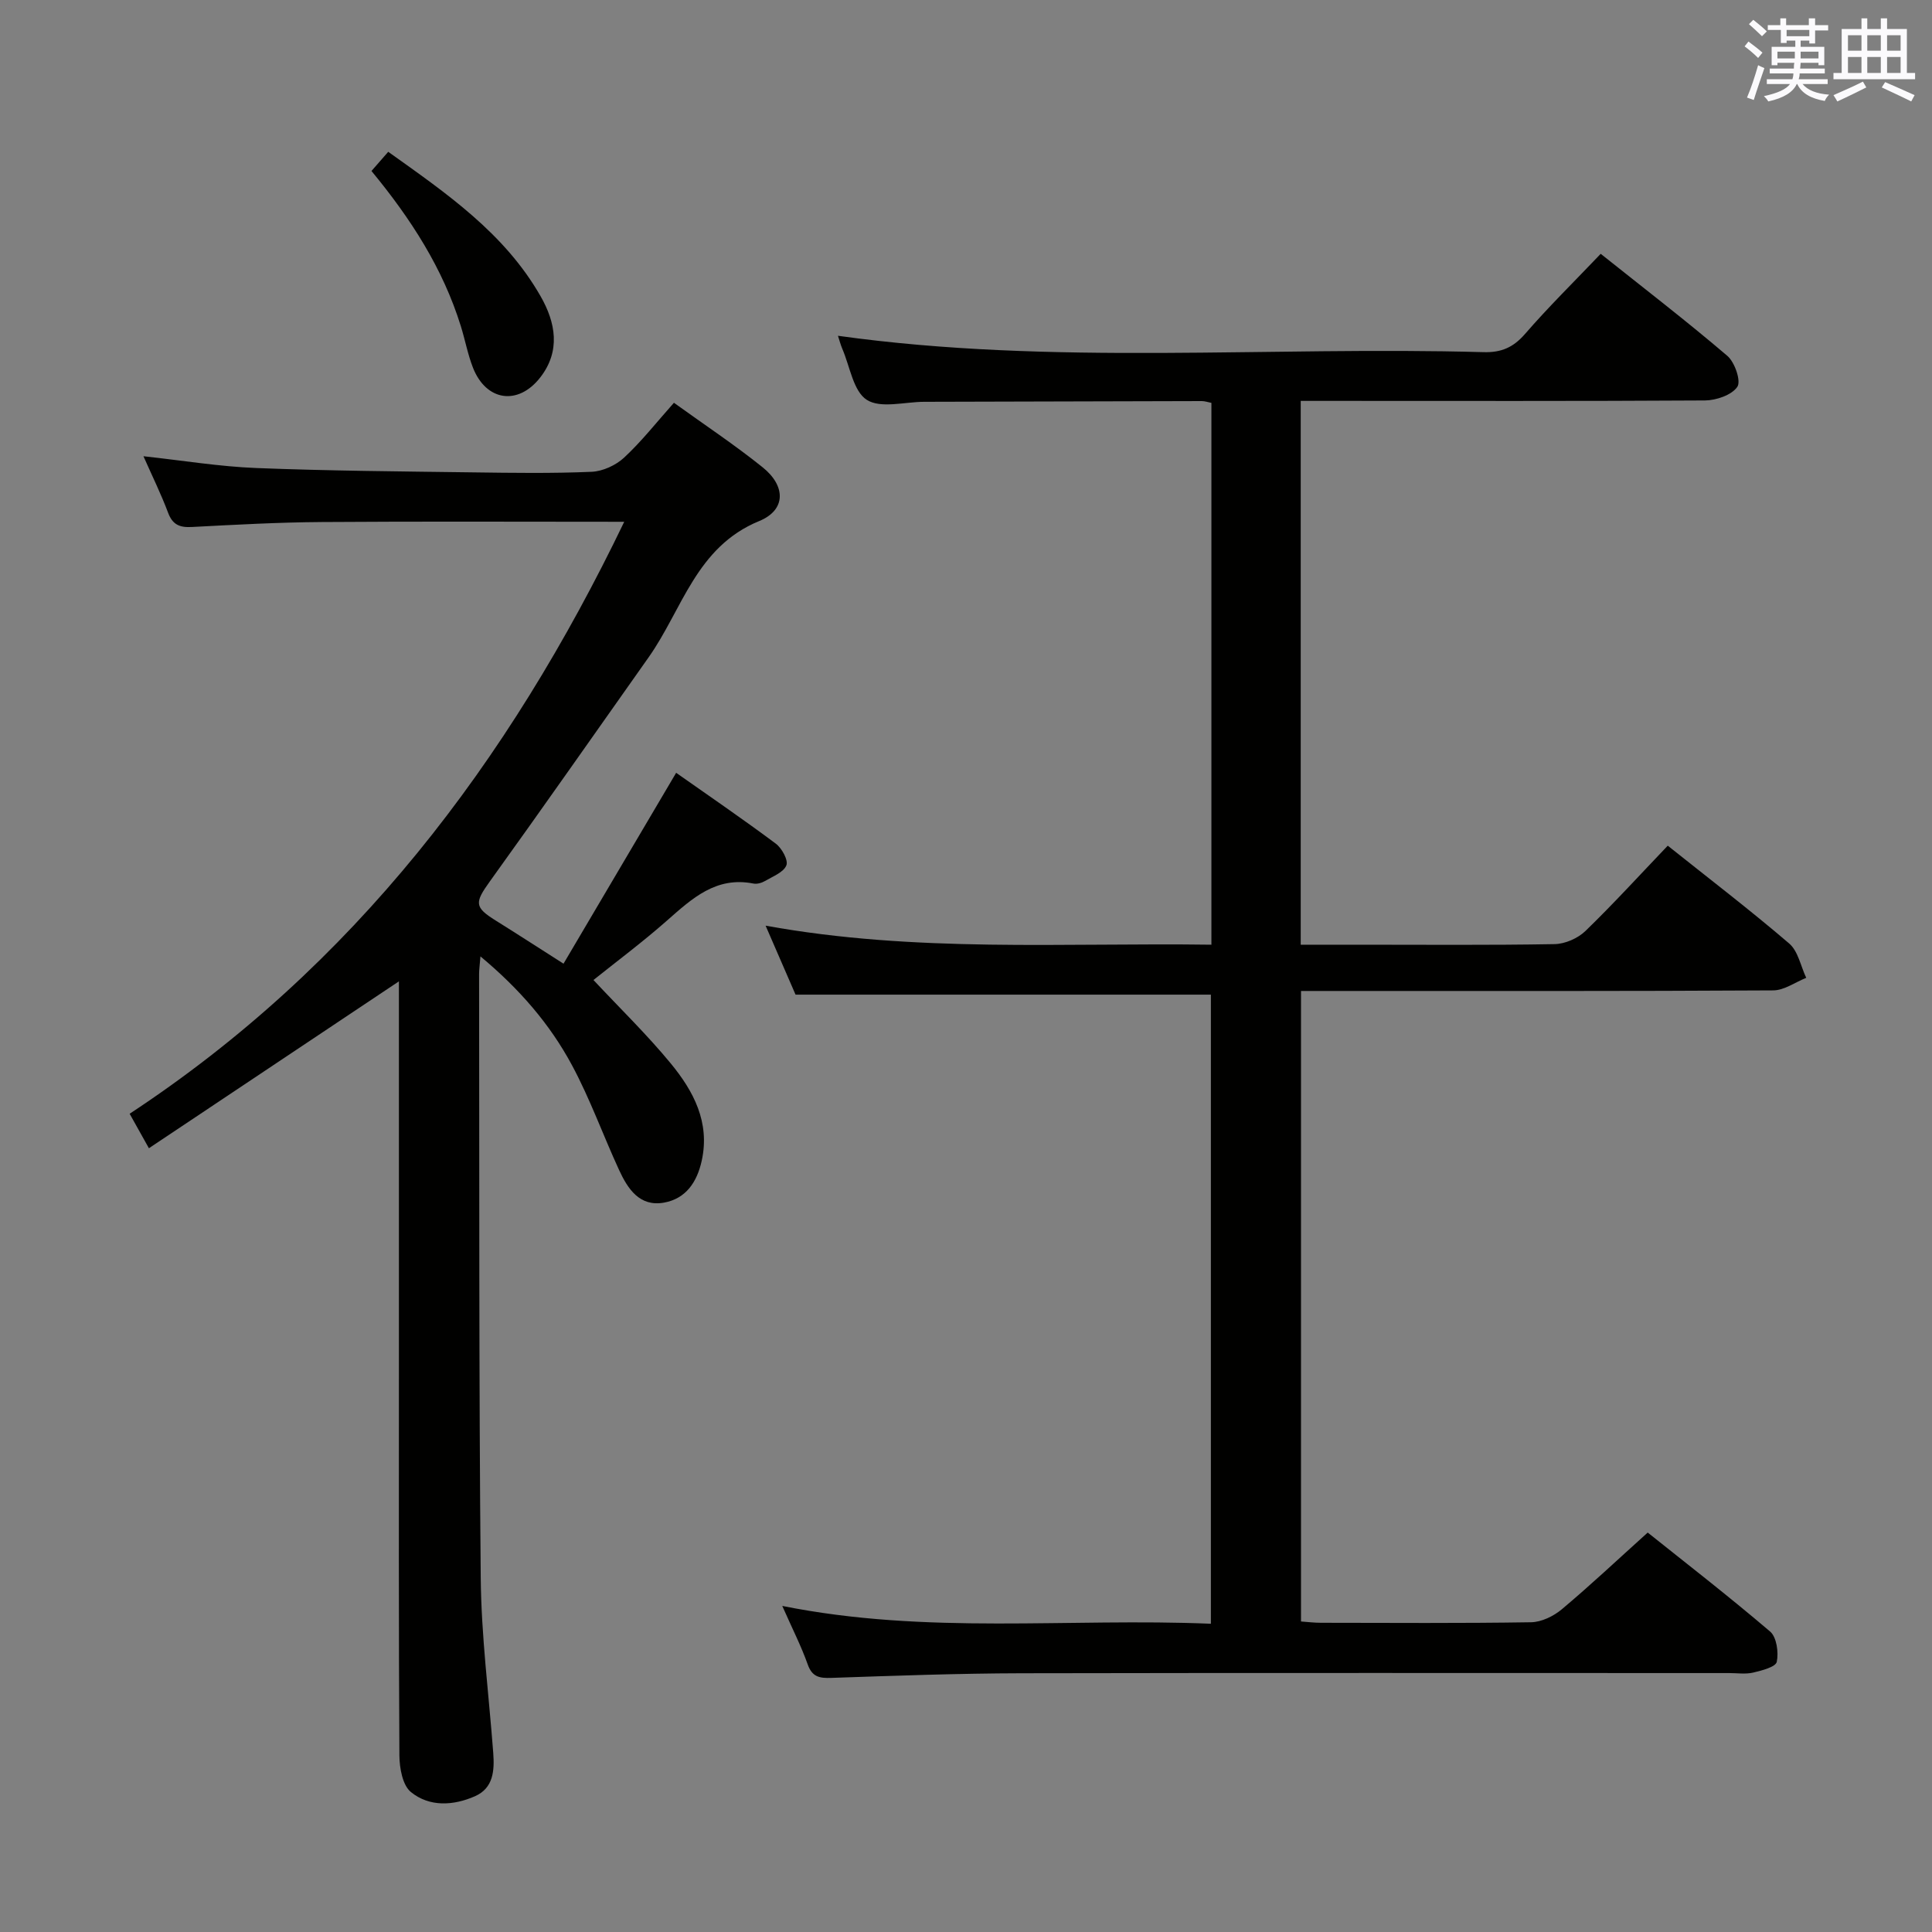 <svg enable-background="new 0 0 400 400" viewBox="0 0 400 400" xmlns="http://www.w3.org/2000/svg"><rect x="0" y="0" width="400" height="400" fill="#808080" stroke="none"/><g fill="#010100"><path d="m161.96 332.49c29.97 6.02 59.27 2.45 88.74 3.69 0-43.8 0-87.04 0-130.25-28.41 0-56.79 0-85.99 0-1.69-3.89-3.77-8.69-6.2-14.28 31.07 5.64 61.63 3.51 92.3 3.94 0-37.75 0-74.86 0-112.18-.75-.15-1.37-.37-1.99-.37-19.16.04-38.33.09-57.49.15-4.04.01-8.99 1.43-11.86-.4-2.8-1.78-3.49-6.88-5.07-10.55-.38-.89-.62-1.84-.91-2.72 44.52 6.21 89.16 2.13 133.67 3.39 3.67.1 6.15-.97 8.58-3.77 4.89-5.64 10.24-10.89 15.67-16.59 8.93 7.12 17.75 13.9 26.21 21.12 1.55 1.32 2.88 5.22 2.08 6.41-1.15 1.71-4.37 2.81-6.71 2.83-26 .16-51.99.09-77.99.09-1.8 0-3.61 0-5.7 0v112.59h12.07c13.5 0 27 .12 40.49-.12 2.17-.04 4.81-1.19 6.39-2.72 5.84-5.66 11.32-11.68 17.04-17.66 8.6 6.86 17.06 13.33 25.14 20.25 1.85 1.58 2.39 4.7 3.53 7.11-2.28.91-4.56 2.59-6.84 2.6-30.5.18-60.99.12-91.49.12-1.97 0-3.94 0-6.27 0v130.54c1.27.09 2.7.27 4.13.27 14.5.02 29 .12 43.49-.11 2.16-.03 4.66-1.25 6.37-2.68 5.87-4.92 11.45-10.18 17.79-15.89 7.62 6.09 16.66 13.09 25.34 20.49 1.36 1.16 1.79 4.32 1.38 6.28-.23 1.06-3.1 1.8-4.88 2.22-1.58.37-3.32.1-4.98.1-48.83 0-97.66-.06-146.48.04-13.14.03-26.29.51-39.43.96-2.46.08-3.96-.2-4.88-2.84-1.32-3.72-3.14-7.28-5.25-12.06z"/><path d="m139.53 83.39c6.32 4.56 12.57 8.7 18.38 13.37 4.81 3.87 4.85 8.83-.73 11.12-13.07 5.36-15.91 18.33-22.89 28.21-10.94 15.47-21.79 31-32.86 46.38-3.16 4.4-3.26 5.34 1.19 8.11 4.36 2.72 8.68 5.52 14.05 8.94 7.69-13.04 15.33-25.98 23.32-39.52 6.69 4.71 13.76 9.54 20.62 14.66 1.26.94 2.63 3.43 2.2 4.5-.58 1.45-2.81 2.29-4.42 3.24-.68.4-1.66.68-2.4.53-7.74-1.53-12.7 3.09-17.88 7.65-5.09 4.49-10.55 8.56-15.24 12.32 5.44 5.82 11.06 11.27 16.01 17.28 4.69 5.71 8.15 12.15 6.41 20.11-.97 4.44-3.27 7.88-7.81 8.7-5.05.91-7.5-2.84-9.3-6.74-3.33-7.22-6.02-14.77-9.78-21.75-4.56-8.47-10.82-15.73-18.93-22.49-.14 1.8-.28 2.73-.28 3.65.07 41.66-.05 83.32.34 124.97.11 12.1 1.68 24.19 2.59 36.28.27 3.65.05 7.29-3.78 8.98-4.47 1.97-9.43 2.26-13.27-.87-1.73-1.41-2.36-4.98-2.38-7.57-.16-26.83-.1-53.66-.1-80.49 0-25 0-49.99 0-74.99 0-1.76 0-3.53 0-4.79-17.38 11.6-34.47 23.01-51.76 34.55-1.63-2.91-2.75-4.93-3.99-7.14 46.37-30.51 78.42-72.73 102.4-122.56-21.37 0-42-.1-62.63.05-8.98.06-17.95.56-26.92 1.03-2.5.13-3.96-.47-4.89-2.96-1.45-3.86-3.28-7.58-5.1-11.69 8.06.87 15.7 2.14 23.37 2.44 14.96.59 29.94.7 44.92.9 8.16.11 16.34.23 24.49-.12 2.32-.1 5.03-1.35 6.74-2.94 3.63-3.37 6.72-7.32 10.31-11.35z"/><path d="m76.91 35.4c1.17-1.33 2.14-2.44 3.47-3.97 12.01 8.57 24.07 16.82 31.54 29.9 3.12 5.45 4.2 11.33-.07 16.82-4.59 5.89-11.21 4.91-13.93-2.03-1.08-2.77-1.62-5.74-2.51-8.59-3.7-11.93-10.32-22.22-18.5-32.13z"/></g><path d="m361.2 9.6.8-1c.9.7 1.9 1.4 2.9 2.3l-.9 1.1c-1-1-2-1.8-2.8-2.4zm.5 10.6c.9-2.1 1.6-4.3 2.3-6.7.4.2.8.4 1.3.6-.7 2.1-1.5 4.3-2.2 6.6zm.4-15.2.9-.9c1 .8 2 1.6 2.8 2.4l-1 1c-.9-.9-1.8-1.7-2.7-2.5zm12.5-1.2h1.2v1.4h2.7v1.1h-2.7v2.7h-1.2v-.6h-1.8v1.3h4.9v3.8h-1.2v-.5h-3.7c0 .4-.1.9-.1 1.2h5.1v1h-5.2c0 .5-.1.9-.2 1.2h6v1h-5.2c1.1 1.3 2.9 2 5.5 2.2-.4.4-.7.8-.9 1.3-2.9-.5-4.8-1.6-5.7-3.5h-.1c-.8 1.7-2.7 2.9-5.9 3.6-.2-.4-.6-.8-.9-1.1 2.8-.6 4.6-1.4 5.4-2.5h-4.8v-1h5.3c.1-.3.2-.7.2-1.2h-4.9v-1h5c0-.4 0-.8.1-1.2h-3.5v.5h-1.2v-3.8h4.9v-1.3h-1.8v.5h-1.2v-2.7h-2.7v-1h2.6v-1.4h1.2v1.4h4.7v-1.4zm-6.6 8.3h3.6c0-.4 0-.9 0-1.4h-3.6zm1.9-4.6h4.7v-1.3h-4.7zm6.6 3.2h-3.7v1.4h3.7z" fill="#fbfafc"/><path d="m385.3 3.8h1.3v2.2h2.8v-2.2h1.3v2.2h4.1v9.1h1.7v1.3h-16.9v-1.3h1.7v-9.1h4.1v-2.2zm.4 13.1.7 1.2c-1.8.9-3.8 1.9-6 2.9-.2-.4-.5-.8-.8-1.3 2.3-1 4.3-1.9 6.1-2.8zm-3.1-6.4h2.8v-3.2h-2.8zm0 4.6h2.8v-3.3h-2.8zm4-4.6h2.8v-3.2h-2.8zm0 4.6h2.8v-3.3h-2.8zm3.7 1.9c2.1.9 4.1 1.8 6.1 2.7l-.7 1.3c-2.2-1.1-4.2-2-6.1-2.9zm3.2-9.7h-2.8v3.2h2.8zm-2.8 7.8h2.8v-3.3h-2.8z" fill="#fbfafc"/></svg>